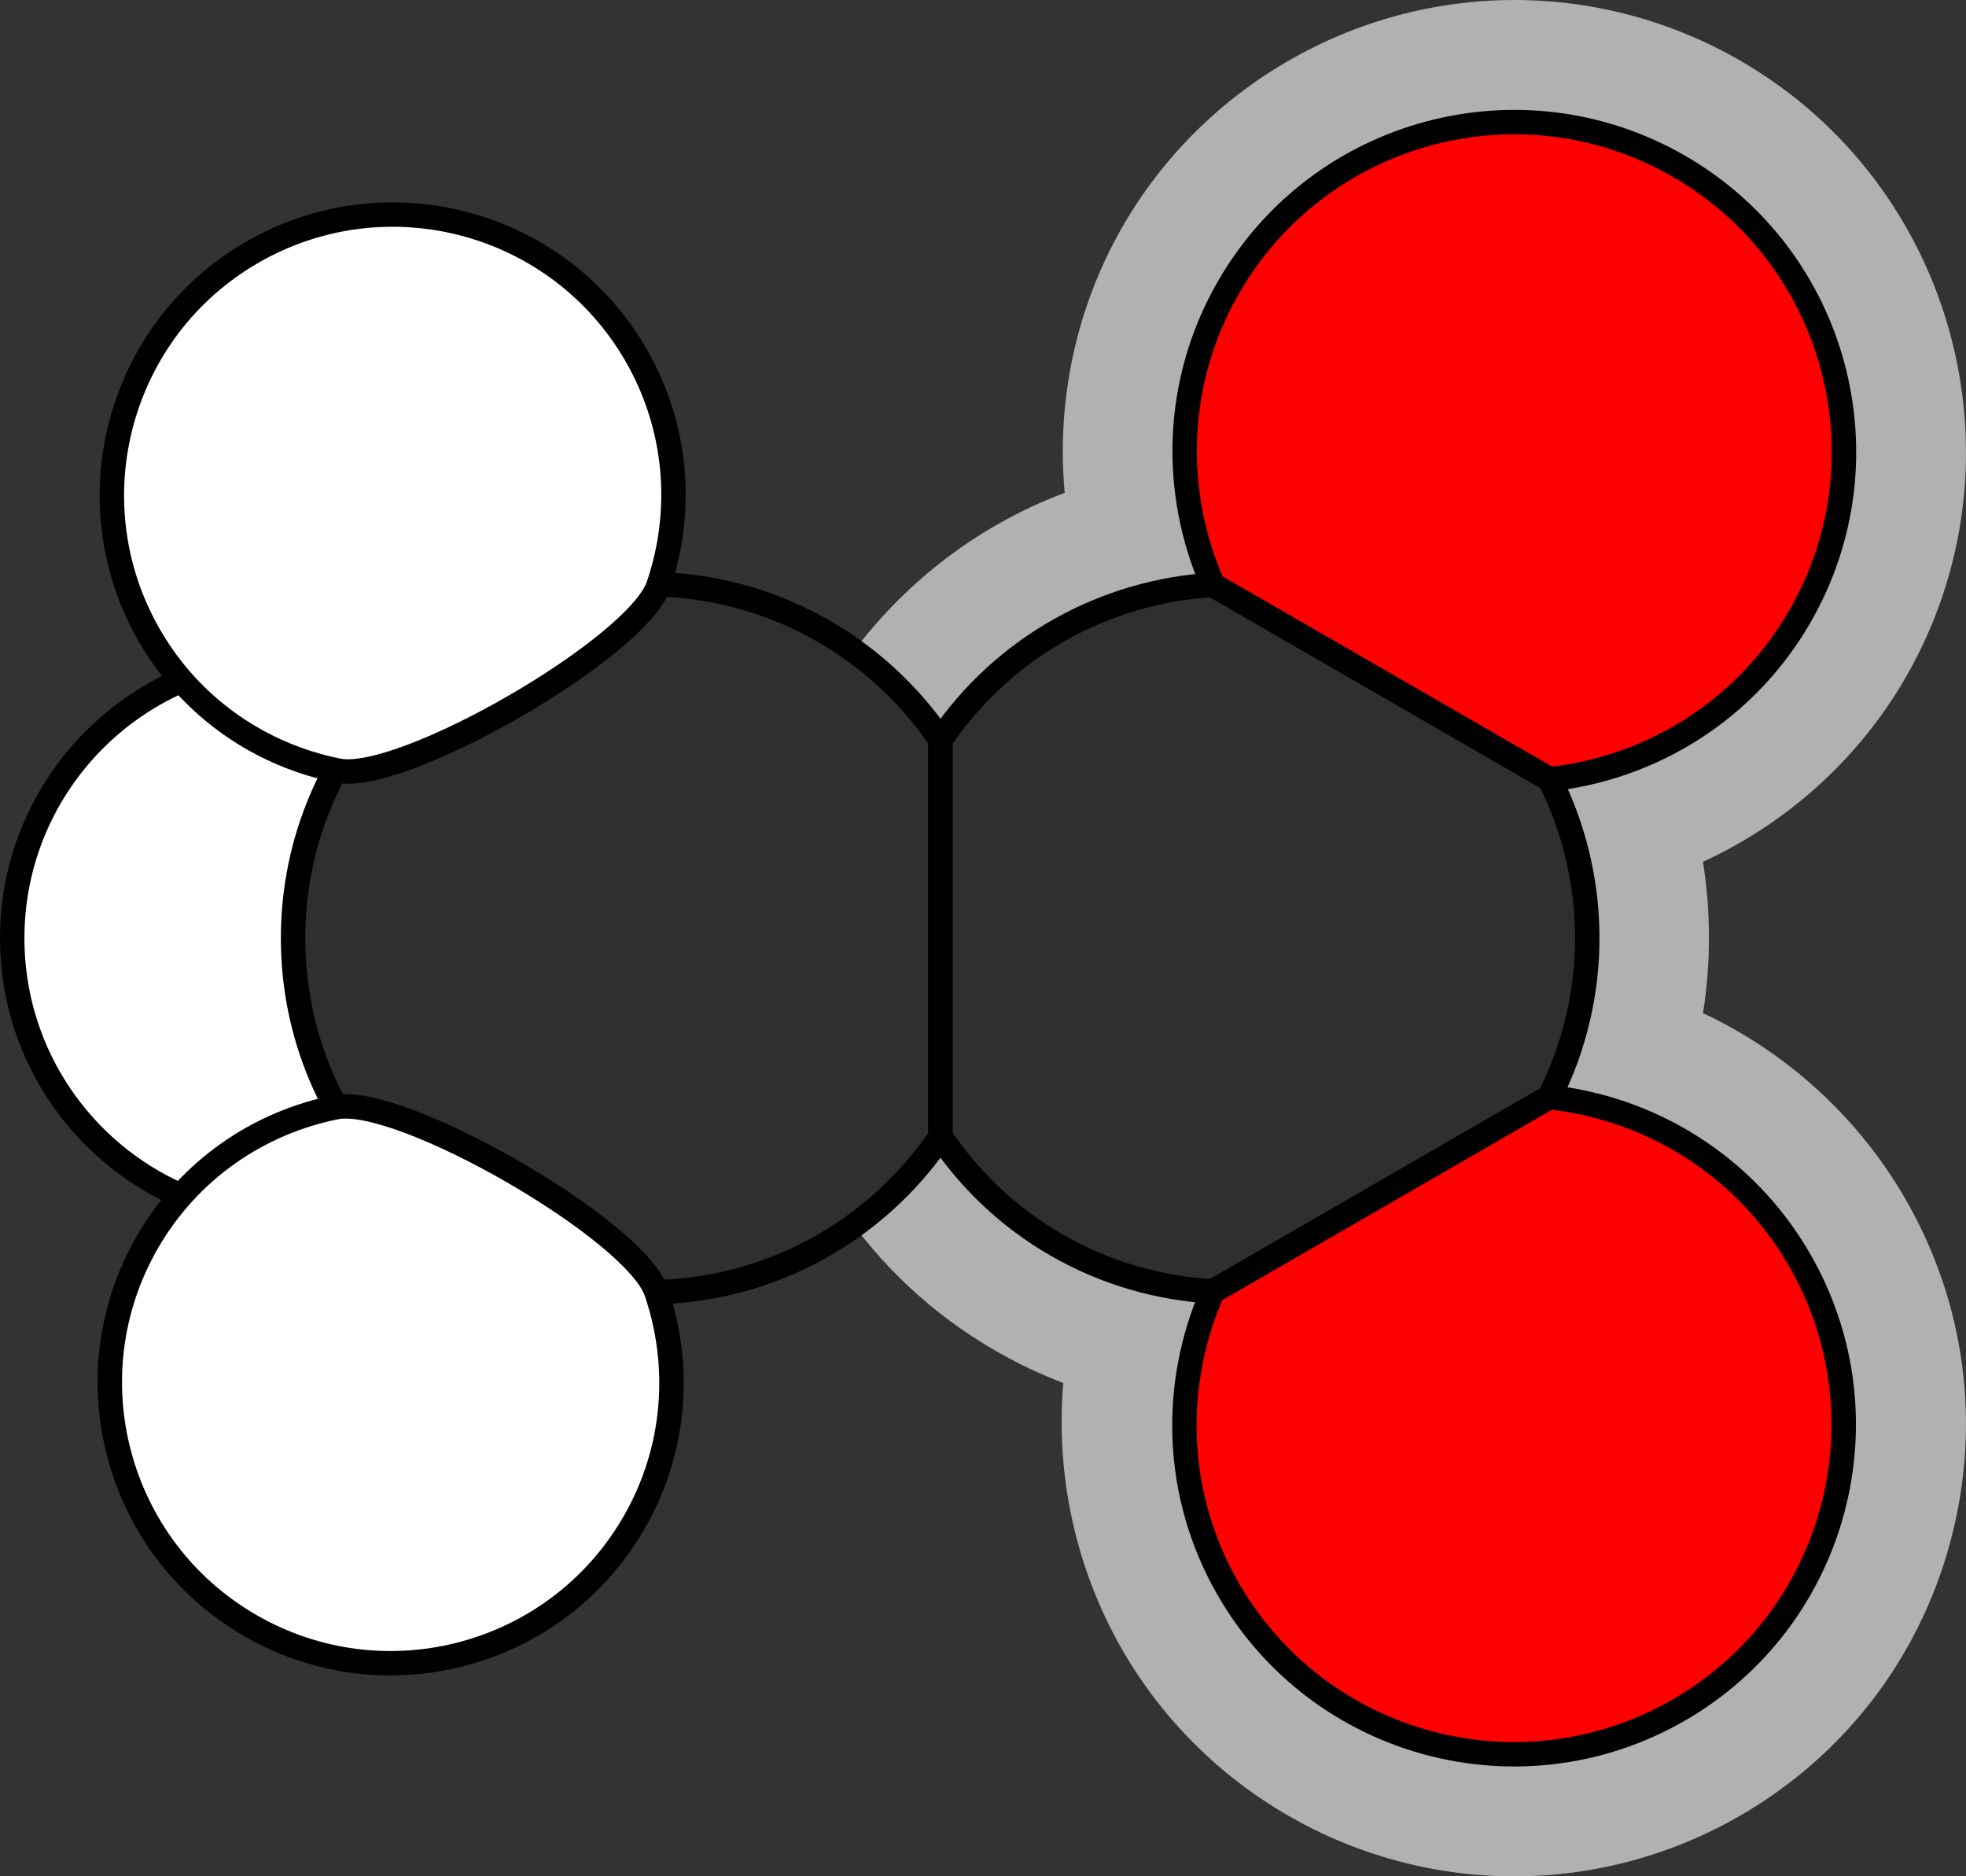 <?xml version="1.0" encoding="utf-8"?>
<!-- Generator: Adobe Illustrator 15.0.2, SVG Export Plug-In . SVG Version: 6.00 Build 0)  -->
<!DOCTYPE svg PUBLIC "-//W3C//DTD SVG 1.1//EN" "http://www.w3.org/Graphics/SVG/1.1/DTD/svg11.dtd">
<svg version="1.1" xmlns="http://www.w3.org/2000/svg" xmlns:xlink="http://www.w3.org/1999/xlink" x="0px" y="0px"
	 width="80.496px" height="76.84px" viewBox="0 0 80.496 76.84" enable-background="new 0 0 80.496 76.84" xml:space="preserve">
<rect x="0" y="0" width="80.496" height="76.84" fill="#333333" stroke="none"/>
<g id="object">
	<path fill="#B1B1B1" d="M69.728,41.49c0.326-2.052,0.325-4.147-0.002-6.198c3.441-1.583,6.367-4.202,8.294-7.539
		c5.101-8.833,2.063-20.169-6.771-25.272C68.438,0.858,65.243,0,62.011,0c-6.594,0-12.737,3.545-16.033,9.252
		c-1.923,3.331-2.729,7.165-2.385,10.93c-3.712,1.398-6.929,3.916-9.227,7.312l-0.858,1.27V48.08l0.857,1.269
		c1.673,2.477,3.821,4.482,6.383,5.96c0.899,0.52,1.829,0.962,2.787,1.327c-0.32,3.768,0.502,7.612,2.433,10.956
		c3.295,5.704,9.438,9.248,16.032,9.249h0.001c3.233,0,6.429-0.858,9.24-2.482c4.28-2.471,7.341-6.461,8.618-11.235
		c1.277-4.773,0.62-9.758-1.852-14.037C76.073,45.735,73.151,43.097,69.728,41.49z"/>
	<circle fill="#FFFFFF" stroke="#000000" stroke-miterlimit="10" cx="12" cy="38.422" r="11.5"/>
	<path fill="#2F2F2F" stroke="#000000" stroke-miterlimit="10" d="M38.508,30.295c-2.606-3.846-7.013-6.374-12.01-6.375
		c-8.007,0.002-14.499,6.492-14.499,14.501c0,8.008,6.492,14.501,14.498,14.5c4.998,0.001,9.402-2.526,12.011-6.372V30.295z"/>
	<path fill="#FFFFFF" stroke="#000000" stroke-miterlimit="10" d="M13.854,31.56c2.637,0.521,12.244-5.03,13.106-7.583
		c1.026-3.024,0.802-6.455-0.919-9.439c-3.178-5.5-10.207-7.384-15.711-4.209c-5.498,3.174-7.383,10.208-4.207,15.708
		C7.849,29.027,10.718,30.938,13.854,31.56z"/>
	<path fill="#FFFFFF" stroke="#000000" stroke-miterlimit="10" d="M26.873,52.903c-0.866-2.545-10.476-8.088-13.118-7.56
		c-3.133,0.625-5.993,2.534-7.716,5.517c-3.176,5.501-1.291,12.534,4.21,15.71c5.498,3.175,12.533,1.291,15.709-4.21
		C27.684,59.372,27.904,55.932,26.873,52.903z"/>
	<path fill="#2F2F2F" stroke="#000000" stroke-miterlimit="10" d="M63.436,44.93c2.127-4.222,2.009-9.039,0.014-13.02l-13.788-7.959
		c-4.378,0.258-8.552,2.498-11.153,6.344v16.254c1.19,1.762,2.774,3.295,4.741,4.43c2.029,1.172,4.224,1.783,6.414,1.907
		L63.436,44.93z"/>
	<path fill="#FF0000" stroke="#000000" stroke-miterlimit="10" d="M63.449,31.911c4.132-0.451,8.003-2.783,10.24-6.658
		c3.729-6.457,1.515-14.713-4.94-18.441c-6.459-3.729-14.713-1.516-18.441,4.941c-2.238,3.876-2.322,8.395-0.646,12.199
		L63.449,31.911z"/>
	<path fill="#FF0000" stroke="#000000" stroke-miterlimit="10" d="M49.651,52.893c-1.675,3.805-1.59,8.322,0.646,12.197
		c3.729,6.457,11.986,8.666,18.443,4.938s8.666-11.984,4.937-18.441c-2.237-3.875-6.11-6.207-10.242-6.656L49.651,52.893z"/>
</g>
<g id="circles">
	<circle id="Oxygen-Ion_1_" fill="none" cx="61.983" cy="58.385" r="18.486"/>
	<circle id="Oxygen-Ion" fill="none" cx="61.983" cy="18.513" r="18.508"/>
	<circle id="Hydrogen_2_" fill="none" cx="15.995" cy="20.192" r="11.402"/>
	<circle id="Hydrogen_1_" fill="none" cx="15.995" cy="56.71" r="11.402"/>
	<circle id="Hydrogen" fill="none" cx="12.097" cy="38.419" r="11.402"/>
	<circle id="Carbon_1_" fill="none" cx="26.499" cy="38.42" r="14.5"/>
	<circle id="Carbon-Ion" fill="none" cx="50.468" cy="38.419" r="19.502"/>
</g>
</svg>
